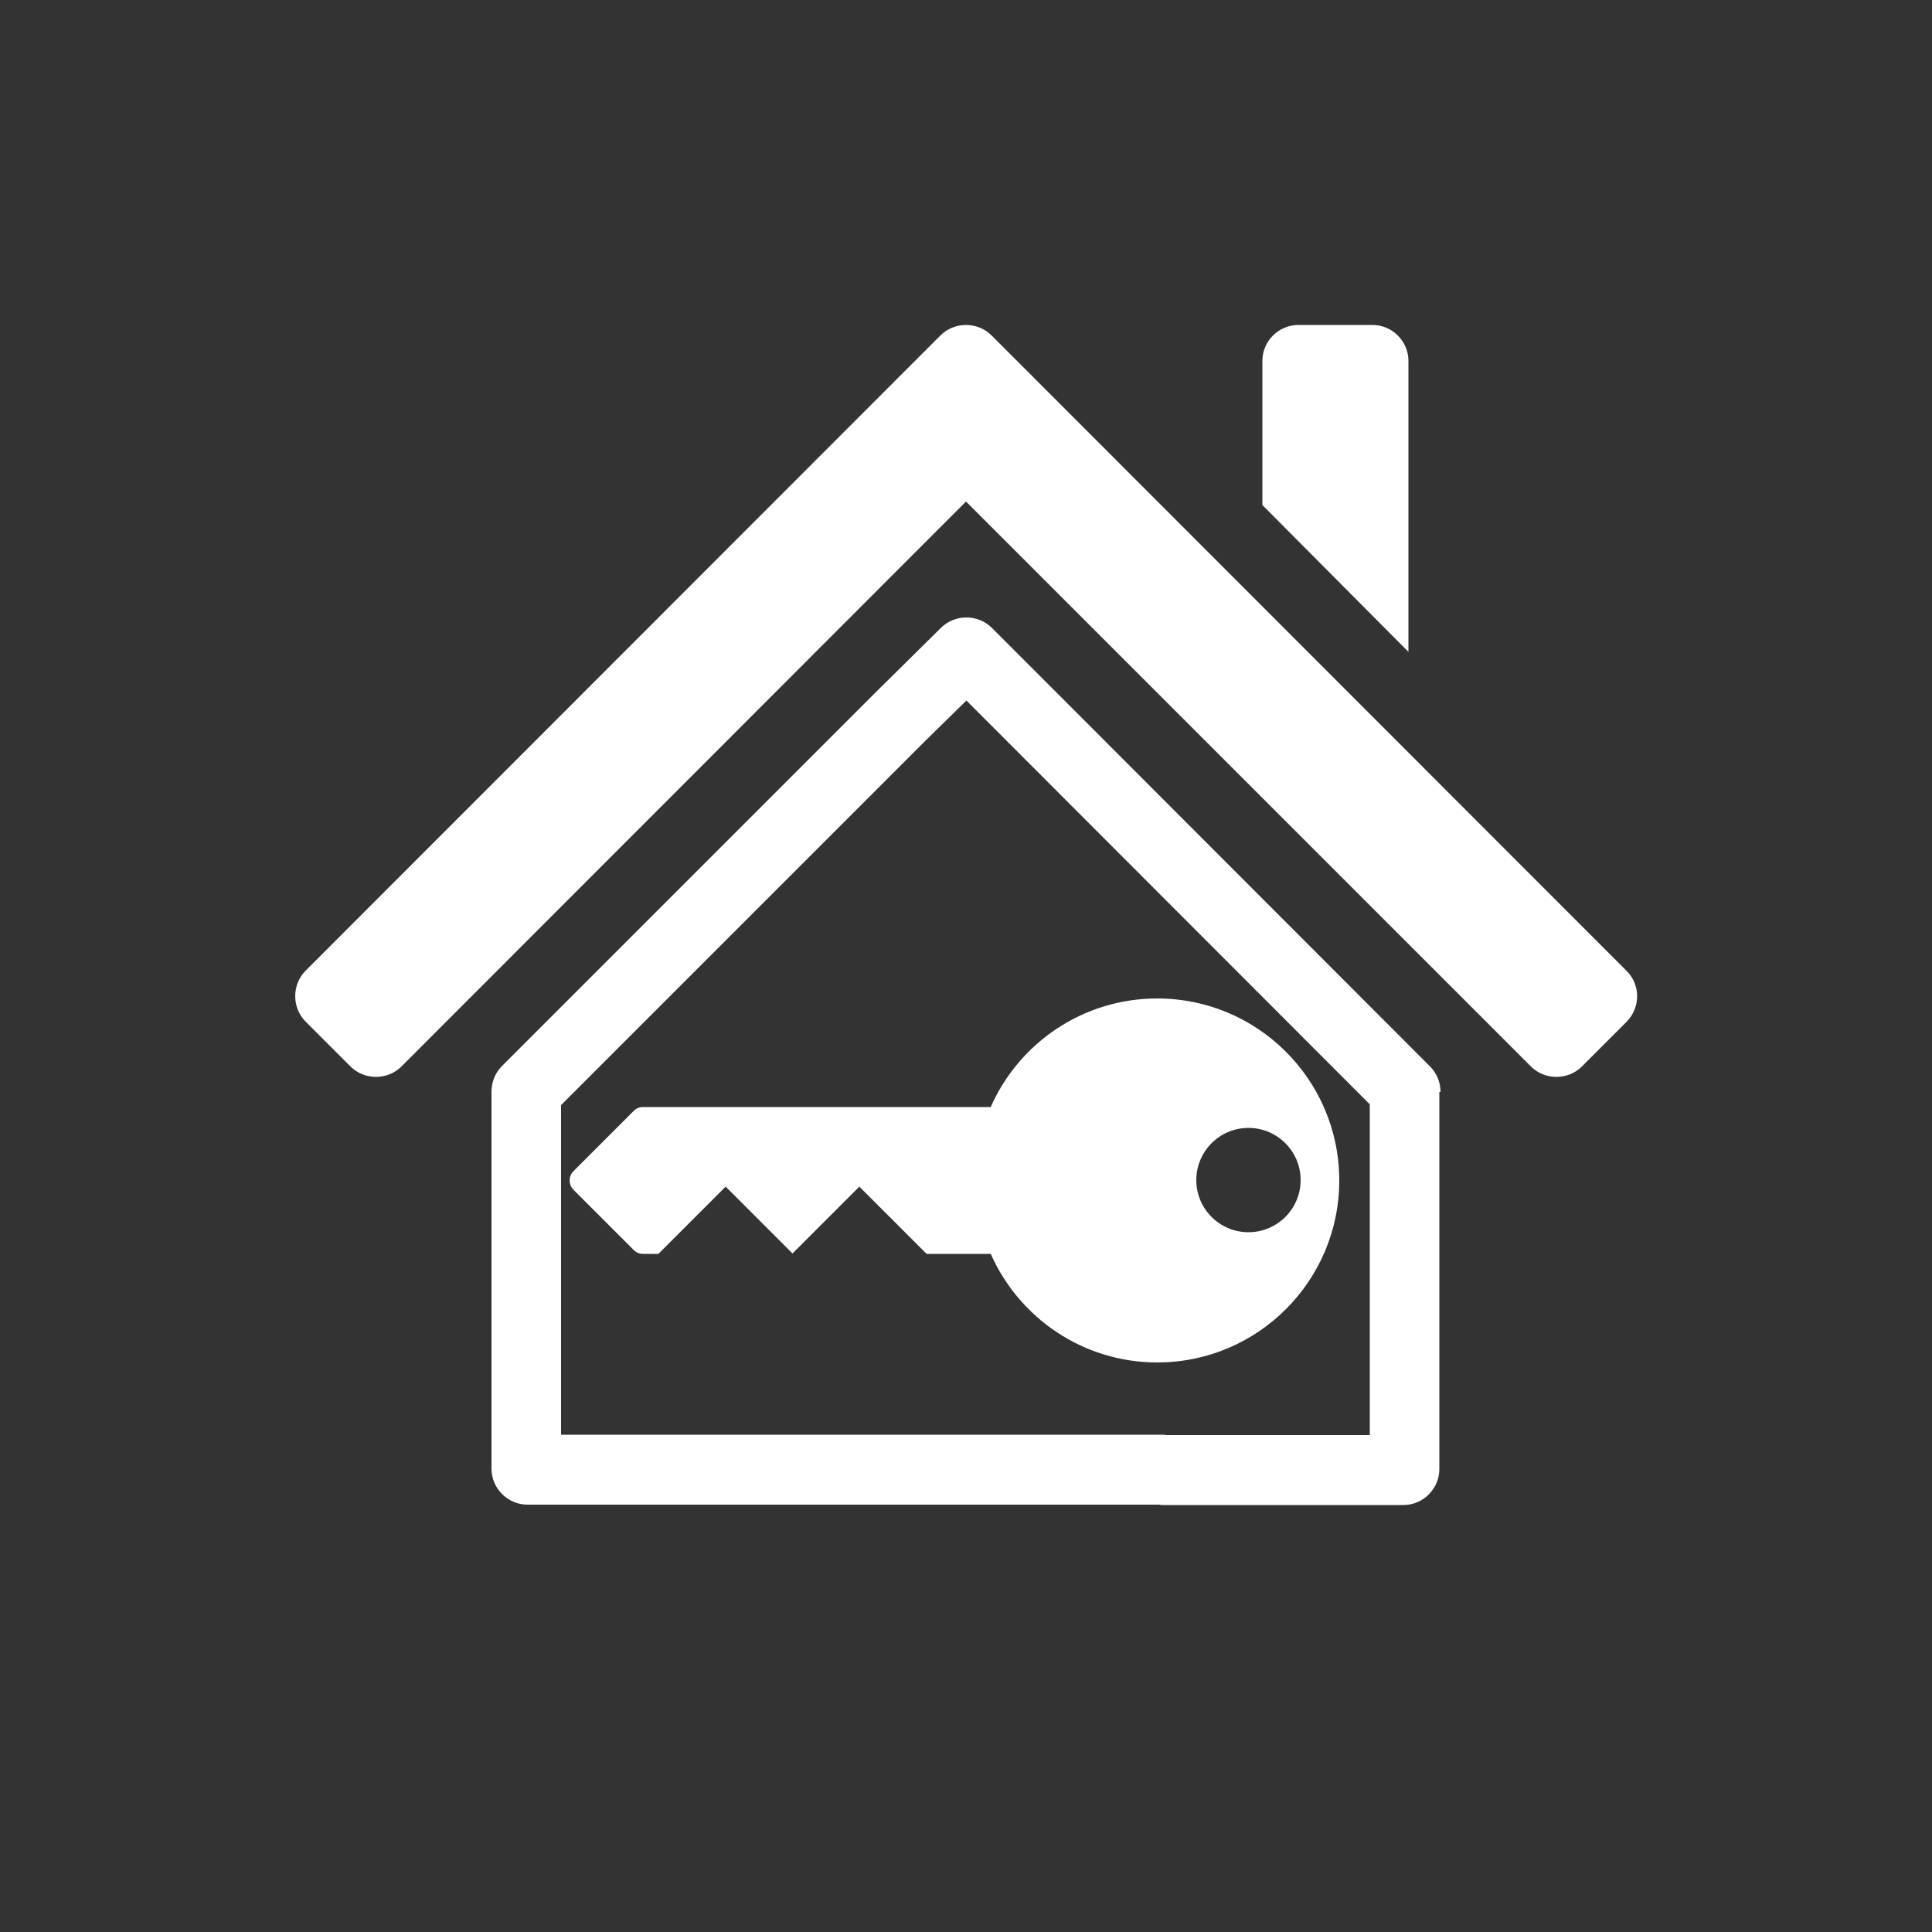 <?xml version="1.0" encoding="utf-8"?>
<!-- Generator: Adobe Illustrator 21.0.2, SVG Export Plug-In . SVG Version: 6.00 Build 0)  -->
<svg version="1.1" xmlns="http://www.w3.org/2000/svg" xmlns:xlink="http://www.w3.org/1999/xlink" x="0px" y="0px"
	 viewBox="0 0 500 500" style="enable-background:new 0 0 500 500;" xml:space="preserve">
<rect x="0" y="0" width="500" height="500" fill="#333333" stroke="none"/>
<style type="text/css">
	.st0{display:none;}
	.st1{display:inline;}
	.st2{fill:#FFFFFF;}
</style>
<g id="Layer_1" class="st0">
	<circle class="st1" cx="250" cy="250" r="250"/>
</g>
<g id="Layer_2">
	<path class="st2" d="M299.5,258.4c-19.2,0-35.8,11.5-43.1,28.1h-90c-0.9,0-1.7,0.3-2.4,1l-15.6,15.6c-1.3,1.3-1.3,3.5,0,4.8
		l15.6,15.6c0.7,0.7,1.5,1,2.4,1h4l17.4-17.4l17.3,17.3l17.3-17.3l17.4,17.4h16.6c7.3,16.5,23.8,28.1,43.1,28.1
		c26,0,47.1-21.1,47.1-47.1S325.5,258.4,299.5,258.4z M323.1,318.9c-7.4,0-13.5-6-13.5-13.5c0-7.4,6-13.5,13.5-13.5
		c7.4,0,13.5,6,13.5,13.5C336.6,312.9,330.5,318.9,323.1,318.9z"/>
	<g id="Layer_2_1_">
		<g>
			<path class="st2" d="M420.9,251.2L268.2,98.4l-11.6-11.6c-3.6-3.6-9.6-3.6-13.2,0l-11.6,11.6L79.1,251.2c-3.6,3.6-3.6,9.6,0,13.2
				L90.7,276c3.6,3.6,9.6,3.6,13.2,0L250,129.8L396.2,276c3.6,3.6,9.6,3.6,13.2,0l11.6-11.6C424.6,260.7,424.6,254.8,420.9,251.2z"
				/>
		</g>
		<g>
			<path class="st2" d="M364.5,168.7V93.4c0-5.1-4.2-9.3-9.3-9.3H336c-5.1,0-9.3,4.2-9.3,9.3v37.3L364.5,168.7z"/>
		</g>
		<g>
			<g>
				<path class="st2" d="M256.2,175.2L256.2,175.2L256.2,175.2 M250.1,181.3l10.2,10.2l94.2,94.3v15.8v12.5v57.3h-52.6
					c-0.6-0.1-1.3-0.1-1.9-0.1H198.4H175h-29.8v-50v-19.7V286l94.5-94.5L250.1,181.3 M250.1,159.8c-2.4,0-4.8,0.9-6.6,2.7L227,178.8
					l-97.1,97.1c-1.8,1.8-2.7,4.2-2.7,6.6v19.2v19.7v58.7c0,5.1,4.2,9.3,9.3,9.3H175h23.4H300c0.4,0.1,0.8,0.1,1.3,0.1h61.9
					c5.1,0,9.3-4.2,9.3-9.3v-66v-12.5v-19.1h0.3c0-2.4-0.9-4.8-2.7-6.6L273,178.8l-16.3-16.3C254.9,160.7,252.5,159.8,250.1,159.8
					L250.1,159.8z"/>
			</g>
		</g>
	</g>
</g>
</svg>
